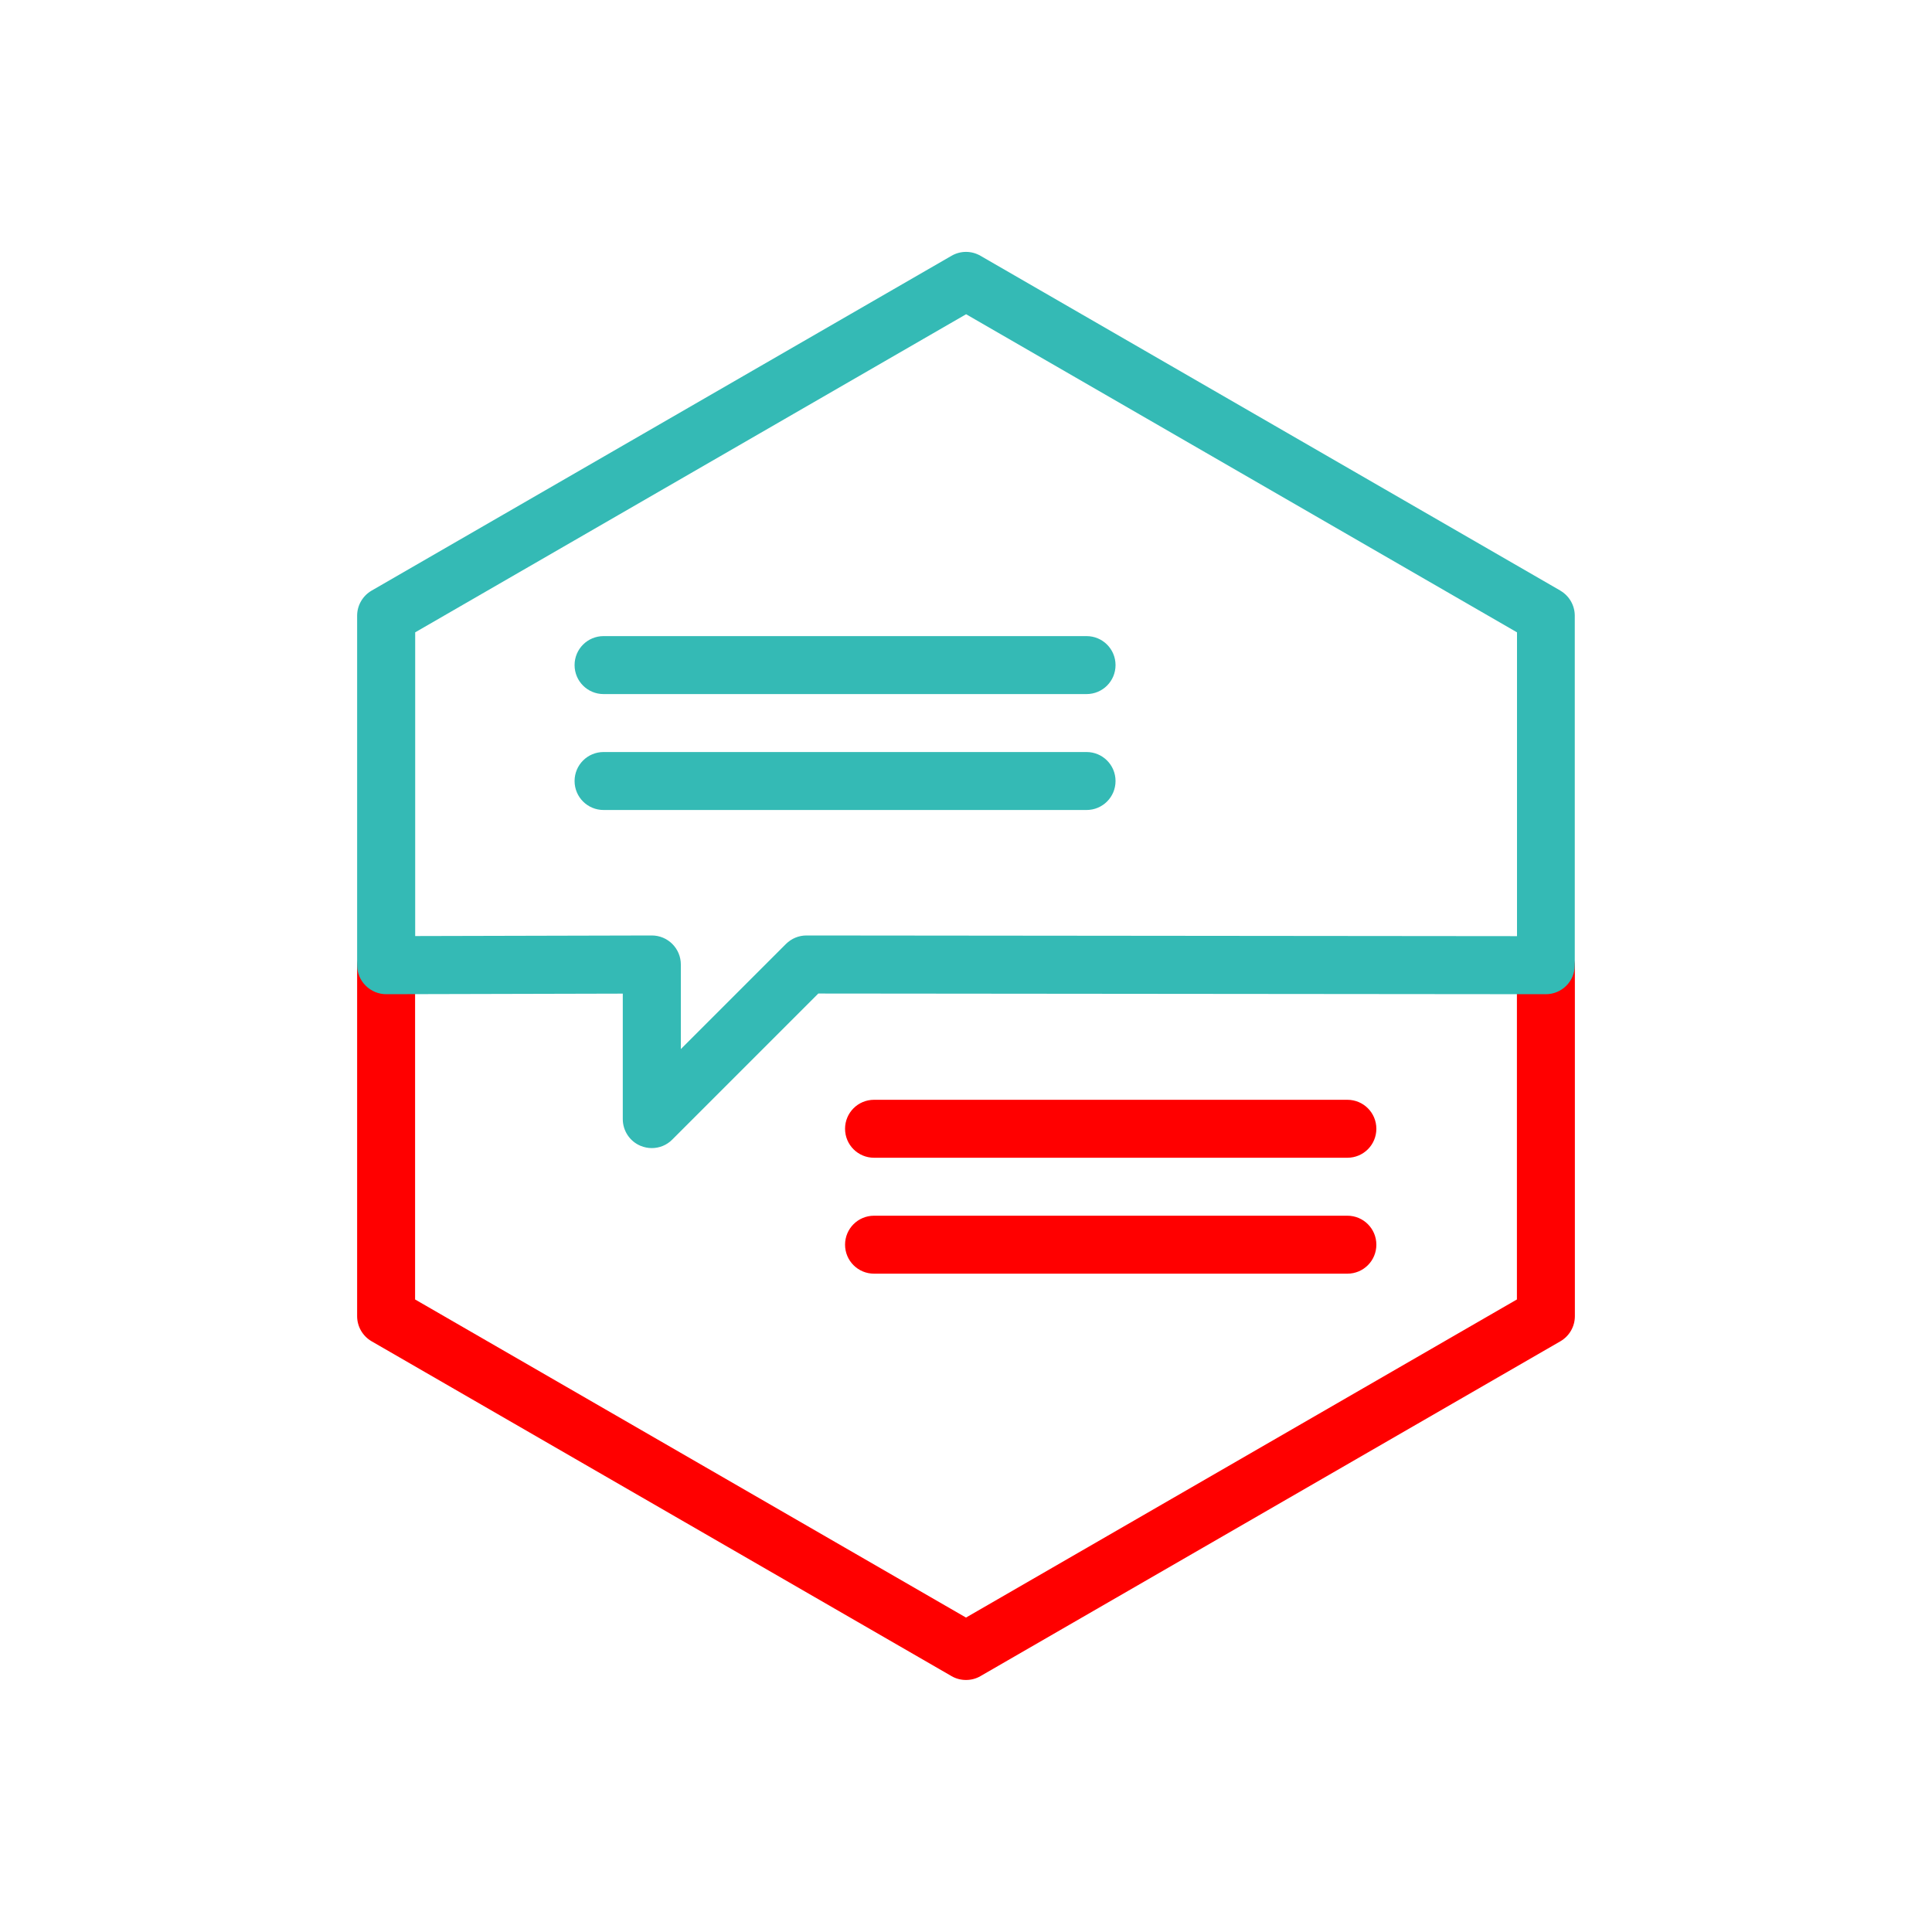 <?xml version="1.0" encoding="UTF-8"?><svg xmlns="http://www.w3.org/2000/svg" viewBox="0 0 200 200"><defs><style>.g{fill:red;}.h{fill:#34bab5;}</style></defs><g id="a"><g id="b"/></g><g id="c"/><g id="d"><g id="e"/></g><g id="f"><g><g><path class="g" d="M160.02,97.08c-1.66,0-2.99,1.34-2.99,3,0,.07,0,.13,0,.2v34.24l-57.03,32.93-57.03-32.93v-34.04c.02-.13,.03-.27,.03-.41,0-1.66-1.37-3-3.03-3s-3,1.34-3,3v36.18c0,1.07,.57,2.06,1.5,2.6l60.03,34.66c.46,.27,.98,.4,1.5,.4s1.04-.13,1.5-.4l60.03-34.66c.93-.54,1.5-1.53,1.5-2.6v-36.18c0-1.66-1.36-3-3.01-3Z"/><path class="g" d="M90.48,119.85h49c1.66,0,3-1.34,3-3s-1.34-3-3-3h-49c-1.66,0-3,1.34-3,3s1.34,3,3,3Z"/><path class="g" d="M90.48,131.85h49c1.66,0,3-1.34,3-3s-1.34-3-3-3h-49c-1.66,0-3,1.34-3,3s1.34,3,3,3Z"/></g><g><path class="h" d="M161.53,61.14L101.5,26.48c-.93-.54-2.07-.54-3,0L38.47,61.14c-.93,.54-1.5,1.53-1.5,2.6v36.18c0,.8,.32,1.56,.89,2.12,.56,.56,1.33,.88,2.12,.88h0l24.49-.06v12.99c0,1.21,.73,2.31,1.85,2.77,.37,.15,.76,.23,1.15,.23,.78,0,1.55-.3,2.12-.88l15.12-15.12,75.26,.07h.05c1.66,0,3-1.34,3-3V63.74c0-1.07-.57-2.06-1.5-2.6Zm-4.5,35.77l-73.55-.07h0c-.8,0-1.56,.32-2.12,.88l-10.88,10.88v-8.76c0-.8-.32-1.56-.88-2.12-.56-.56-1.32-.88-2.12-.88h0l-24.5,.06v-31.44l57.03-32.93,57.03,32.93v31.44Z"/><path class="h" d="M59.48,68.85c0,1.66,1.34,3,3,3h50c1.66,0,3-1.34,3-3s-1.34-3-3-3H62.48c-1.66,0-3,1.34-3,3Z"/><path class="h" d="M112.48,77.85H62.48c-1.66,0-3,1.34-3,3s1.34,3,3,3h50c1.66,0,3-1.34,3-3s-1.34-3-3-3Z"/></g></g></g></svg>